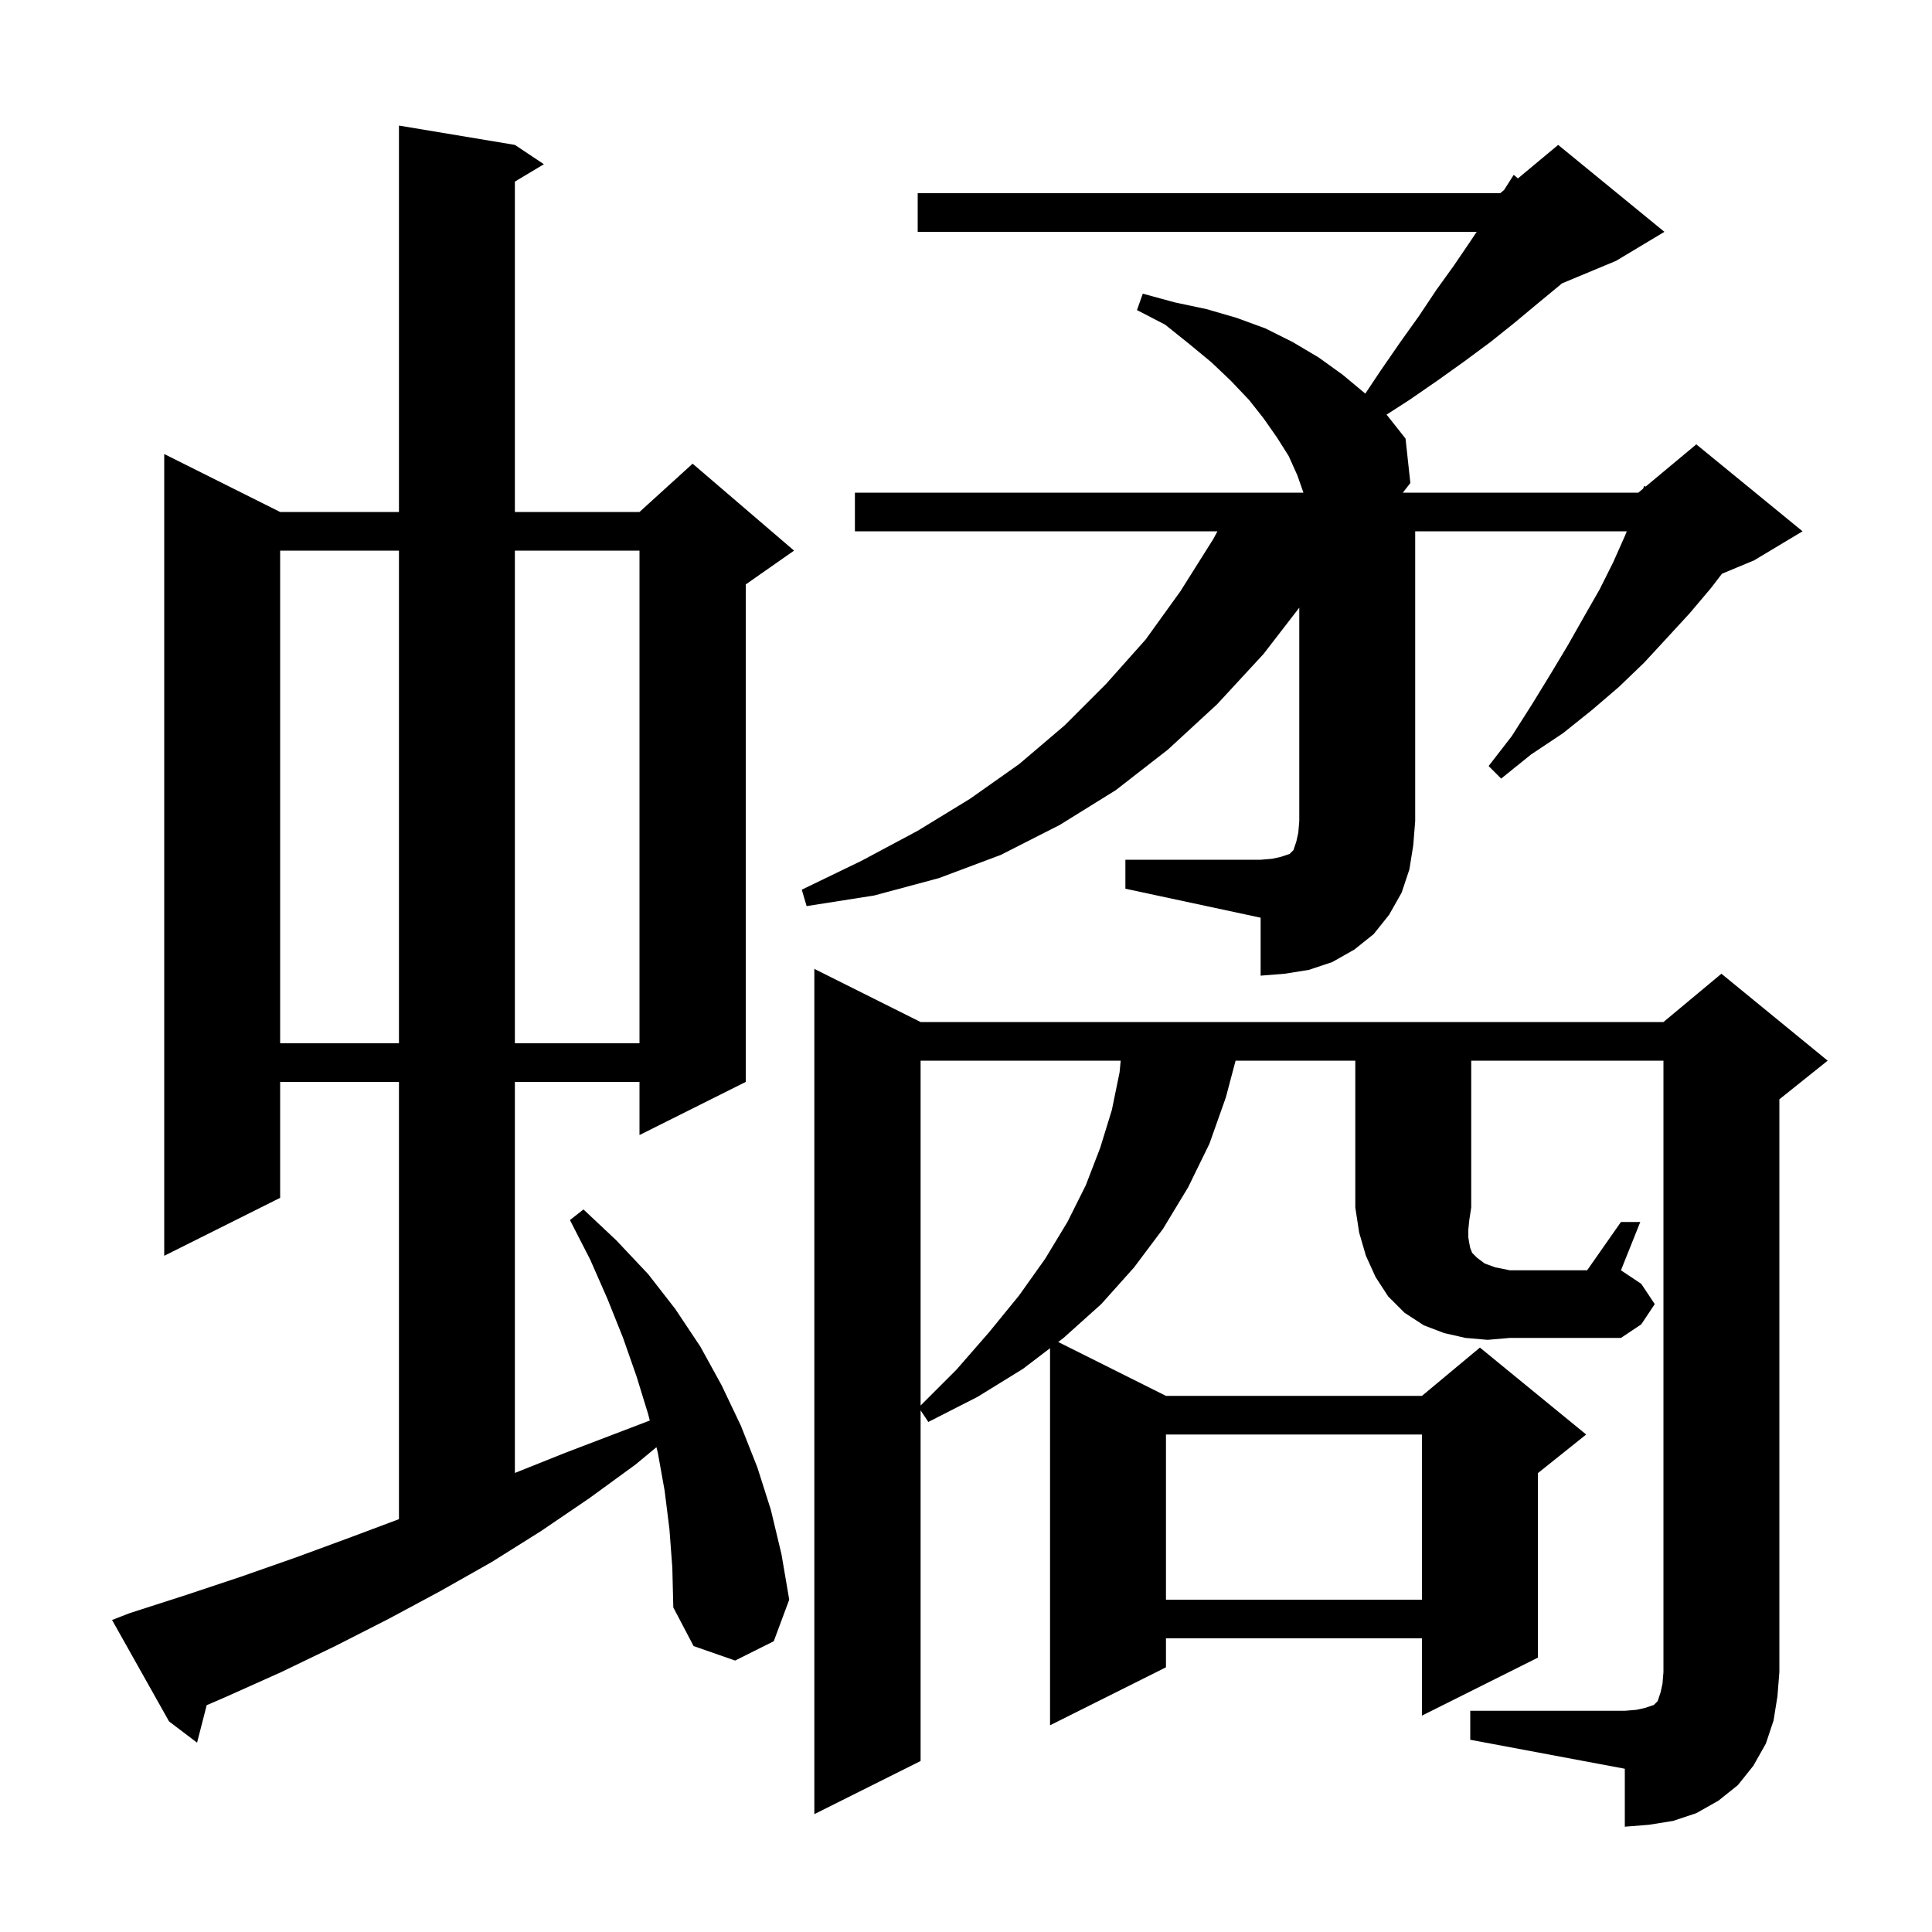 <svg xmlns="http://www.w3.org/2000/svg" xmlns:xlink="http://www.w3.org/1999/xlink" version="1.1" baseProfile="full" viewBox="0 0 200 200" width="200" height="200">
<g fill="black">
<path d="M 69.3 158.3 L 68.8 154.3 L 68.1 150.4 L 67.953 149.813 L 65.8 151.6 L 61.0 155.1 L 56.0 158.5 L 50.9 161.7 L 45.6 164.7 L 40.2 167.6 L 34.7 170.4 L 29.1 173.1 L 23.3 175.7 L 21.398 176.52 L 20.4 180.4 L 17.5 178.2 L 11.6 167.7 L 13.4 167.0 L 19.3 165.1 L 25.0 163.2 L 30.7 161.2 L 36.4 159.1 L 41.3 157.262 L 41.3 112.0 L 29.0 112.0 L 29.0 124.0 L 17.0 130.0 L 17.0 47.0 L 29.0 53.0 L 41.3 53.0 L 41.3 13.0 L 53.3 15.0 L 56.3 17.0 L 53.3 18.8 L 53.3 53.0 L 66.2 53.0 L 71.7 48.0 L 82.2 57.0 L 77.2 60.5 L 77.2 112.0 L 66.2 117.5 L 66.2 112.0 L 53.3 112.0 L 53.3 152.48 L 58.5 150.4 L 67.263 147.054 L 67.1 146.4 L 65.9 142.5 L 64.5 138.5 L 62.9 134.5 L 61.1 130.4 L 59.0 126.3 L 60.4 125.2 L 63.8 128.4 L 67.1 131.9 L 69.9 135.5 L 72.5 139.4 L 74.7 143.4 L 76.7 147.6 L 78.4 151.9 L 79.8 156.3 L 80.9 160.9 L 81.7 165.6 L 80.1 169.9 L 76.1 171.9 L 71.8 170.4 L 69.7 166.4 L 69.6 162.3 Z M 120.7 148.5 L 120.7 165.6 L 147.2 165.6 L 147.2 148.5 Z M 95.3 109.8 L 95.3 145.5 L 99.0 141.8 L 102.4 137.9 L 105.5 134.1 L 108.2 130.3 L 110.5 126.5 L 112.4 122.7 L 113.9 118.8 L 115.1 114.9 L 115.9 111.0 L 116.013 109.8 Z M 154.0 138.7 L 151.7 138.5 L 149.5 138.0 L 147.4 137.2 L 145.4 135.9 L 143.7 134.2 L 142.4 132.2 L 141.4 130.0 L 140.7 127.6 L 140.3 125.0 L 140.3 109.8 L 127.908 109.8 L 126.9 113.6 L 125.2 118.4 L 123.0 122.9 L 120.4 127.2 L 117.4 131.2 L 114.0 135.0 L 110.1 138.5 L 109.545 138.923 L 120.7 144.5 L 147.2 144.5 L 153.2 139.5 L 164.2 148.5 L 159.2 152.5 L 159.2 171.6 L 147.2 177.6 L 147.2 169.6 L 120.7 169.6 L 120.7 172.6 L 108.7 178.6 L 108.7 139.567 L 105.9 141.7 L 101.2 144.6 L 96.1 147.2 L 95.3 146.0 L 95.3 182.3 L 84.3 187.8 L 84.3 100.3 L 95.3 105.8 L 172.2 105.8 L 178.2 100.8 L 189.2 109.8 L 184.2 113.8 L 184.2 173.1 L 184.0 175.6 L 183.6 178.1 L 182.8 180.5 L 181.5 182.8 L 179.9 184.8 L 177.9 186.4 L 175.6 187.7 L 173.2 188.5 L 170.7 188.9 L 168.2 189.1 L 168.2 183.1 L 152.2 180.1 L 152.2 177.1 L 168.2 177.1 L 169.4 177.0 L 170.3 176.8 L 171.2 176.5 L 171.6 176.1 L 171.9 175.2 L 172.1 174.3 L 172.2 173.1 L 172.2 109.8 L 152.3 109.8 L 152.3 125.0 L 152.1 126.3 L 152.0 127.3 L 152.0 128.1 L 152.1 128.7 L 152.2 129.2 L 152.4 129.7 L 152.9 130.2 L 153.7 130.8 L 154.8 131.2 L 156.3 131.5 L 164.3 131.5 L 167.8 126.5 L 169.8 126.5 L 167.8 131.5 L 169.9 132.9 L 171.3 135.0 L 169.9 137.1 L 167.8 138.5 L 156.3 138.5 Z M 29.0 57.0 L 29.0 108.0 L 41.3 108.0 L 41.3 57.0 Z M 53.3 57.0 L 53.3 108.0 L 66.2 108.0 L 66.2 57.0 Z M 116.5 89.0 L 130.5 89.0 L 131.7 88.9 L 132.6 88.7 L 133.5 88.4 L 133.9 88.0 L 134.2 87.1 L 134.4 86.2 L 134.5 85.0 L 134.5 62.907 L 130.8 67.7 L 126.0 72.9 L 120.9 77.6 L 115.5 81.8 L 109.7 85.4 L 103.6 88.5 L 97.2 90.9 L 90.5 92.7 L 83.5 93.8 L 83.0 92.1 L 89.2 89.1 L 95.0 86.0 L 100.4 82.7 L 105.5 79.1 L 110.2 75.1 L 114.5 70.8 L 118.6 66.2 L 122.2 61.2 L 125.6 55.8 L 126.029 55.0 L 88.5 55.0 L 88.5 51.0 L 134.93 51.0 L 134.3 49.2 L 133.4 47.2 L 132.2 45.3 L 130.8 43.3 L 129.3 41.4 L 127.4 39.4 L 125.4 37.5 L 123.1 35.6 L 120.6 33.6 L 117.7 32.1 L 118.3 30.4 L 121.6 31.3 L 124.9 32.0 L 128.0 32.9 L 131.0 34.0 L 133.8 35.4 L 136.5 37.0 L 139.0 38.8 L 141.336 40.746 L 142.9 38.4 L 144.9 35.5 L 146.9 32.7 L 148.7 30.0 L 150.5 27.5 L 152.2 25.0 L 152.867 24.0 L 95.0 24.0 L 95.0 20.0 L 155.3 20.0 L 155.706 19.661 L 156.7 18.1 L 157.137 18.469 L 161.3 15.0 L 172.3 24.0 L 167.3 27.0 L 161.708 29.33 L 161.5 29.5 L 159.2 31.4 L 156.8 33.4 L 154.3 35.4 L 151.6 37.4 L 148.8 39.4 L 145.9 41.4 L 143.529 42.929 L 143.6 43.0 L 145.5 45.4 L 146.0 50.0 L 145.222 51.0 L 169.6 51.0 L 170.097 50.586 L 170.2 50.3 L 170.351 50.375 L 175.6 46.0 L 186.6 55.0 L 181.6 58.0 L 178.26 59.392 L 177.1 60.9 L 174.9 63.5 L 172.6 66.0 L 170.2 68.6 L 167.6 71.1 L 164.8 73.5 L 161.8 75.9 L 158.5 78.1 L 155.4 80.6 L 154.1 79.3 L 156.5 76.2 L 158.6 72.9 L 160.5 69.8 L 162.3 66.8 L 164.0 63.8 L 165.6 61.0 L 167.0 58.2 L 168.2 55.5 L 168.404 55.0 L 146.5 55.0 L 146.5 85.0 L 146.3 87.5 L 145.9 90.0 L 145.1 92.4 L 143.8 94.7 L 142.2 96.7 L 140.2 98.3 L 137.9 99.6 L 135.5 100.4 L 133.0 100.8 L 130.5 101.0 L 130.5 95.0 L 116.5 92.0 Z " />
</g>
</svg>
